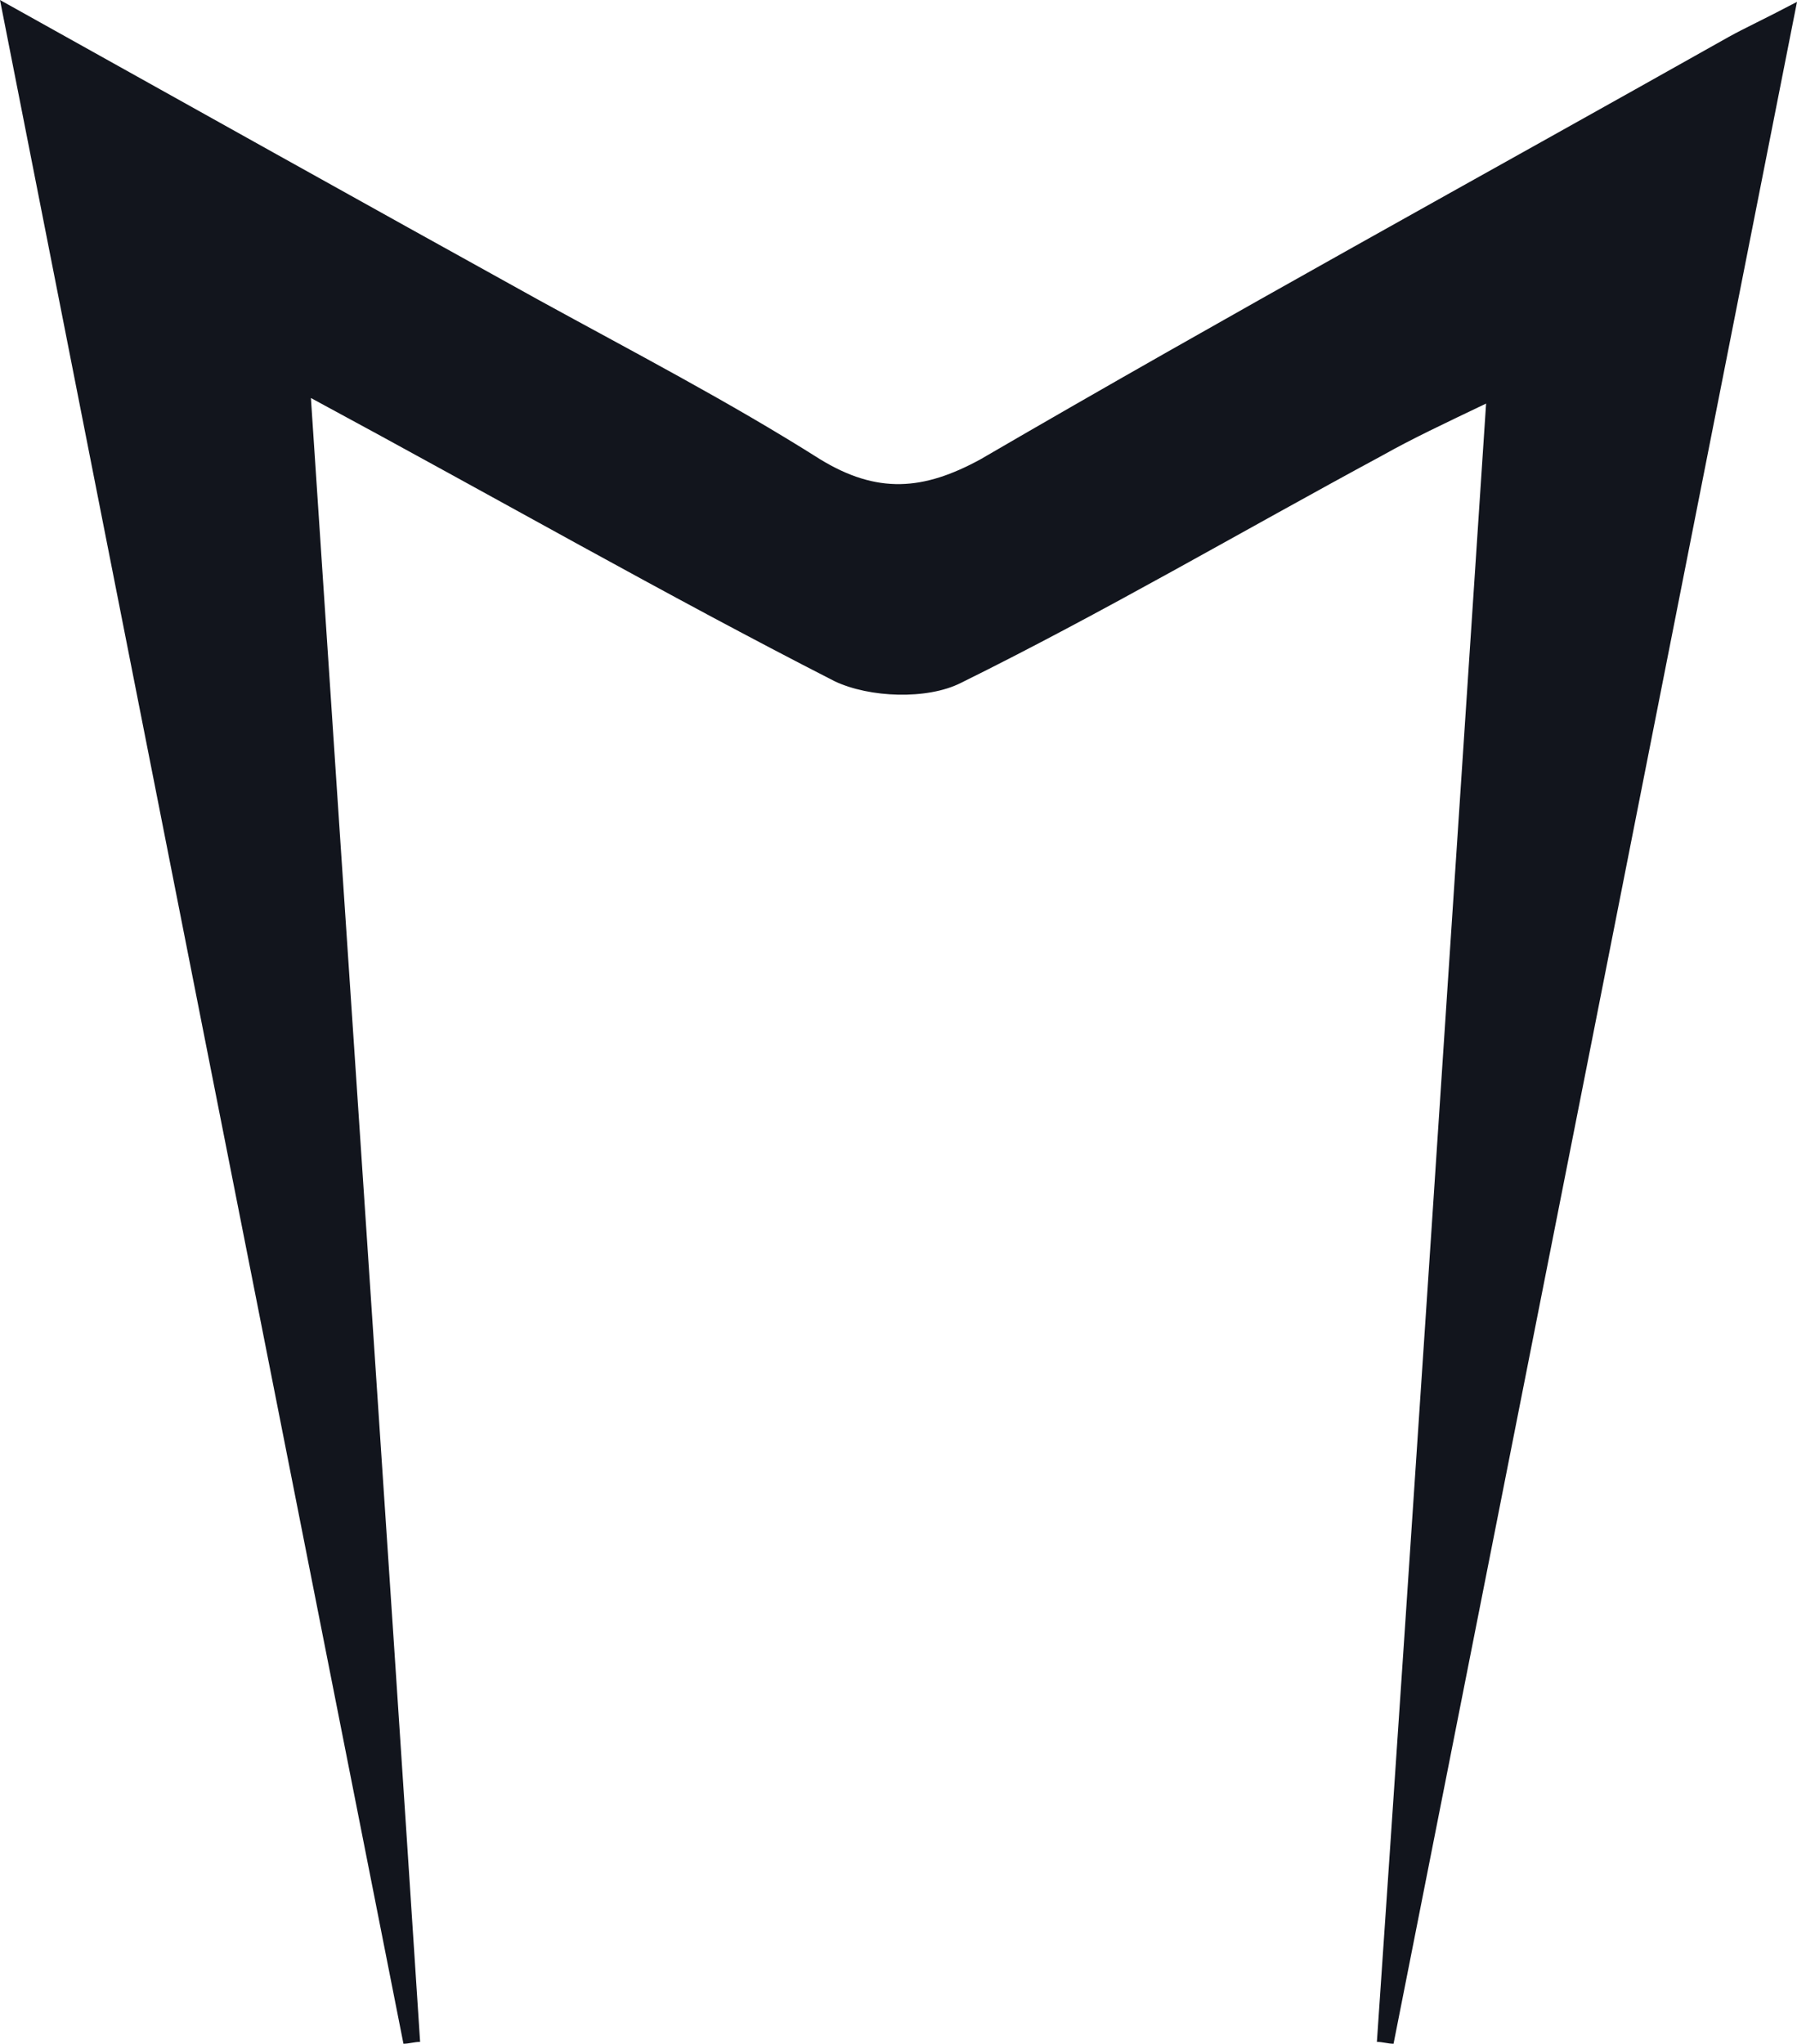 <svg width="197" height="224" viewBox="0 0 197 224" fill="none" xmlns="http://www.w3.org/2000/svg">
<path d="M197 0.203C181.987 76.29 167.379 150.145 152.771 224C152.163 224 151.554 223.797 150.945 223.797C155.003 164.551 158.858 105.507 162.916 44.232C158.249 46.464 154.8 48.087 151.554 49.913C136.135 58.232 120.919 67.159 105.297 74.87C101.645 76.696 95.355 76.493 91.501 74.667C72.835 65.13 54.779 54.783 34.084 43.623C38.142 105.101 42.2 164.551 46.055 223.797C45.446 223.797 44.837 224 44.229 224C29.621 150.145 15.013 76.29 0 0C21.1 11.768 39.968 22.319 59.039 32.87C69.386 38.551 79.936 44.029 89.877 50.319C96.167 54.174 101.239 53.768 107.528 50.319C134.715 34.493 162.104 19.478 189.493 4.058C191.319 3.043 193.145 2.232 197 0.203Z" fill="#12151D"/>
</svg>
